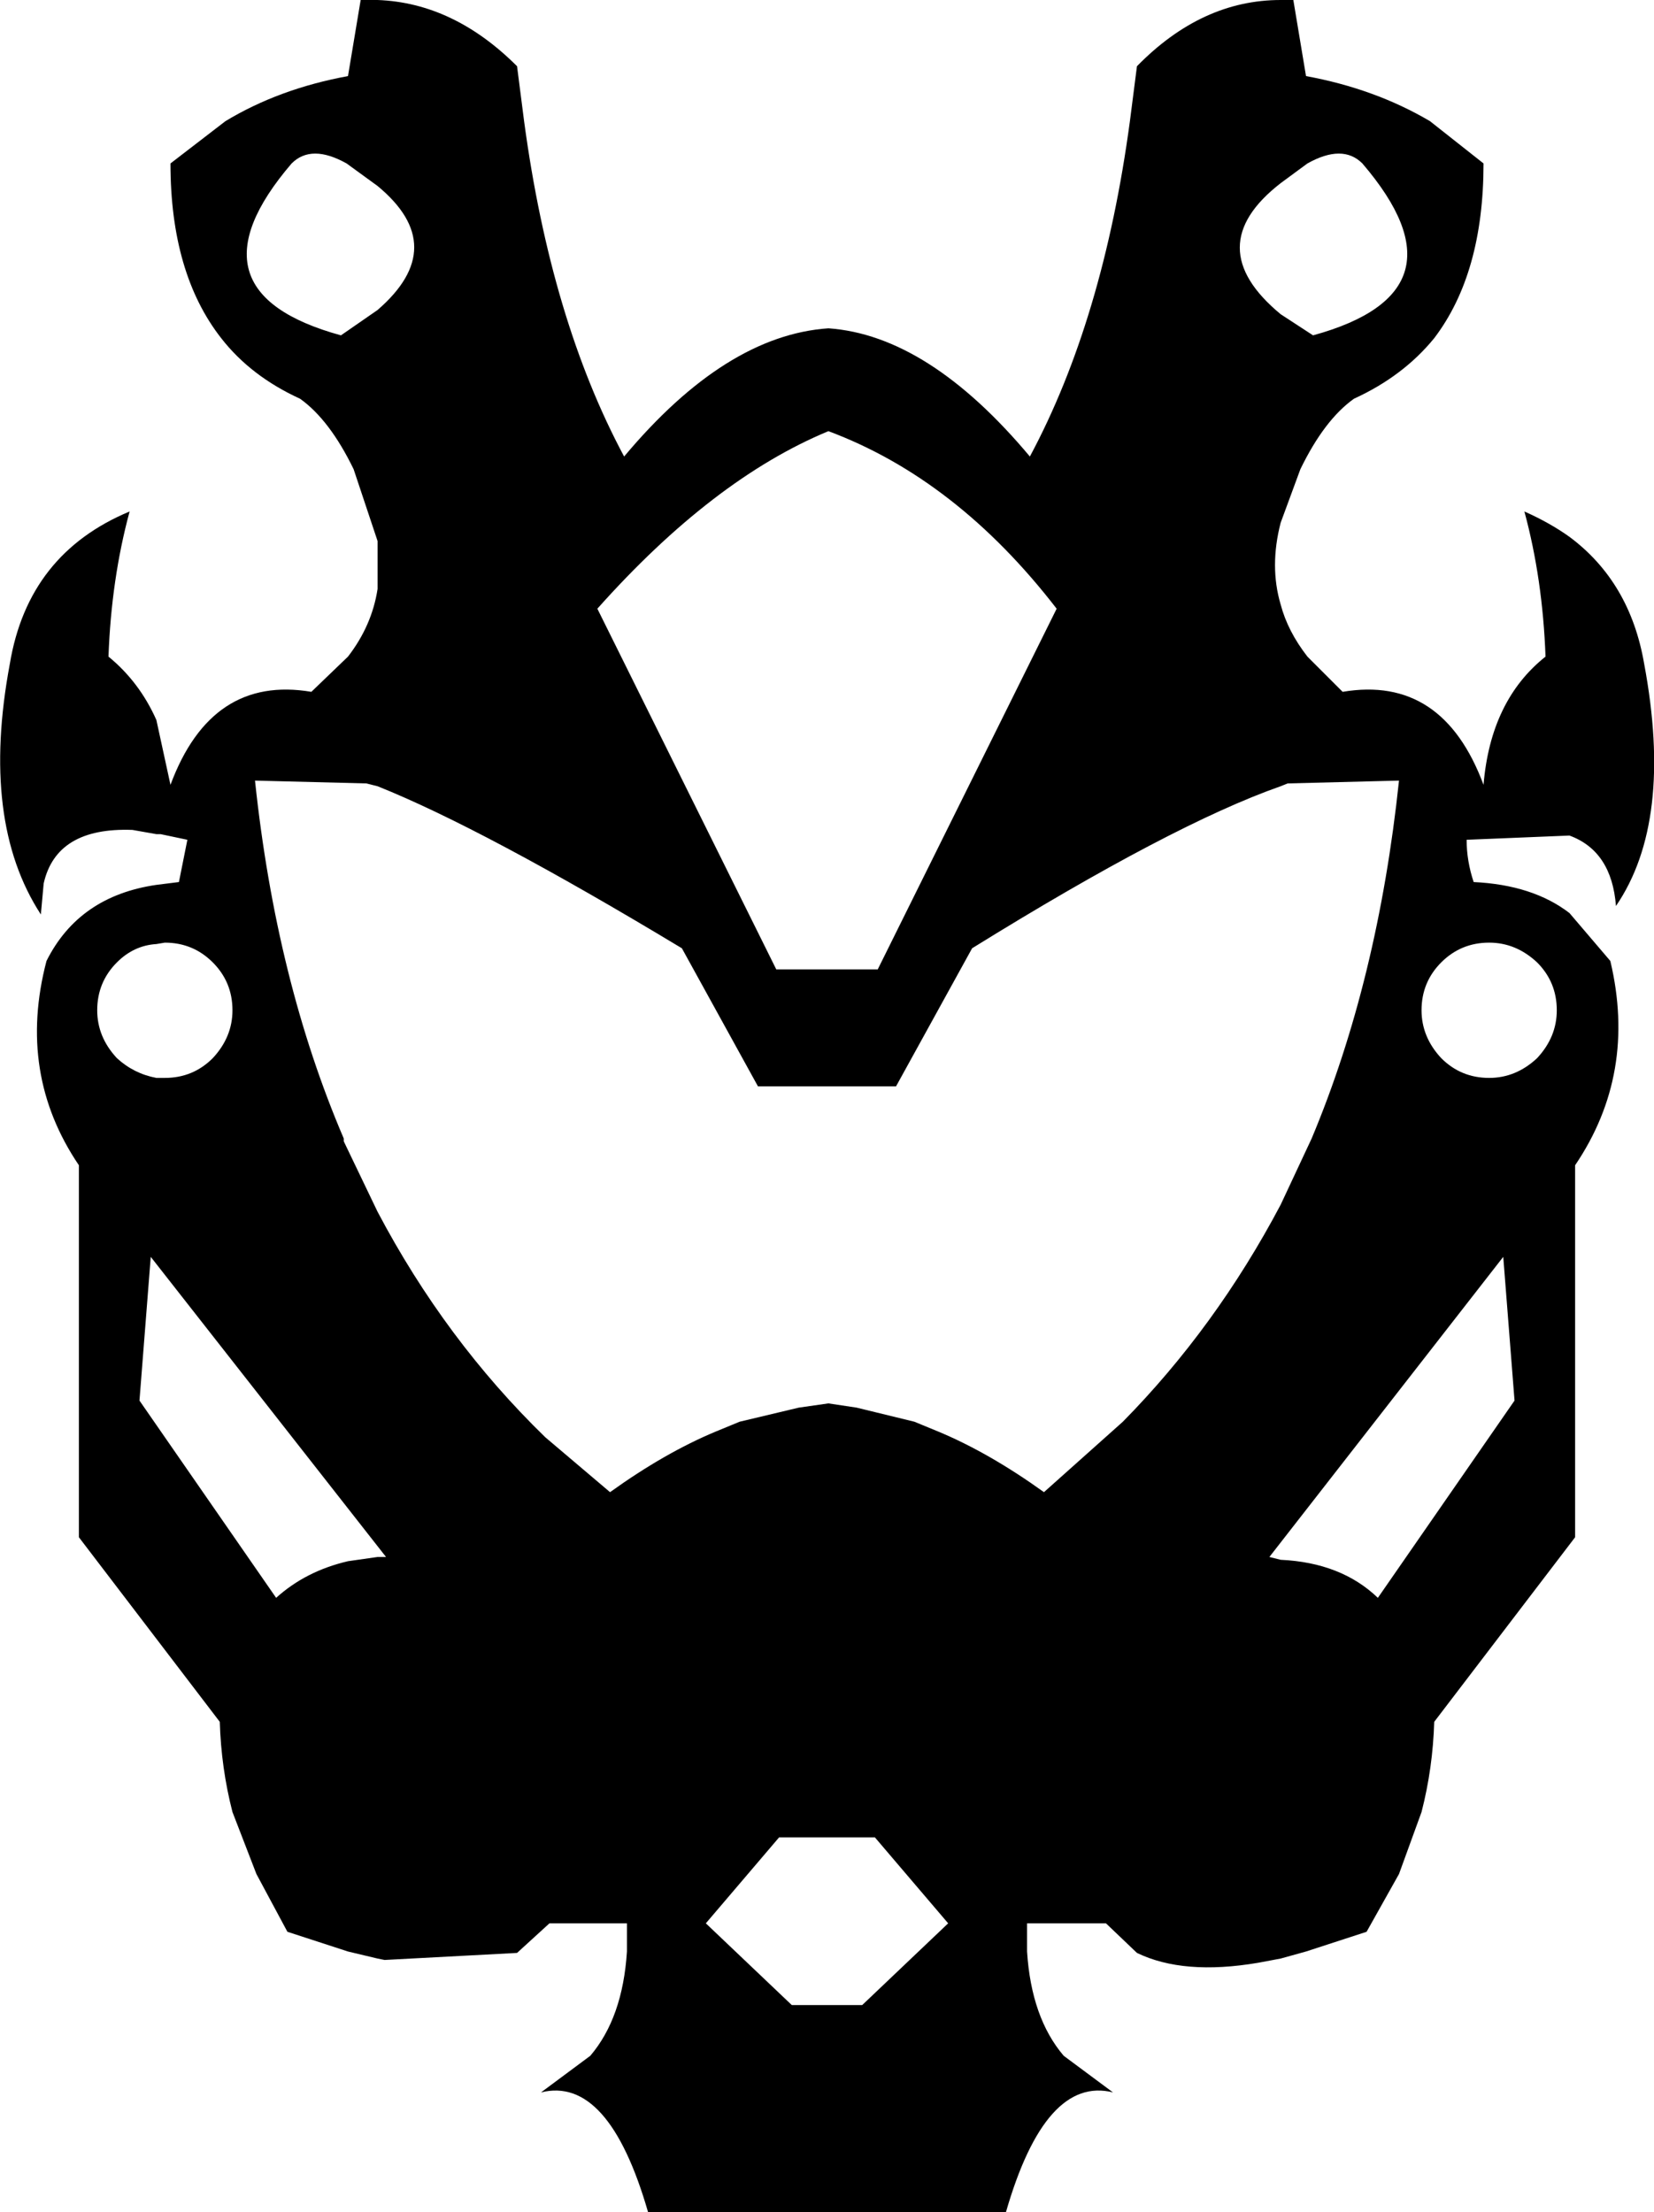 <?xml version="1.0" encoding="UTF-8" standalone="no"?>
<svg xmlns:xlink="http://www.w3.org/1999/xlink" height="78.5px" width="58.7px" xmlns="http://www.w3.org/2000/svg">
  <g transform="matrix(1.0, 0.0, 0.0, 1.0, -370.5, -99.35)">
    <path d="M391.7 120.95 L398.05 133.75 401.65 133.75 408.0 120.95 Q404.45 116.35 399.9 114.65 395.8 116.35 391.7 120.95 M376.35 132.8 L376.05 132.85 Q375.25 132.9 374.65 133.5 373.95 134.2 373.95 135.2 373.95 136.15 374.65 136.9 375.25 137.45 376.05 137.6 L376.35 137.6 Q377.35 137.6 378.05 136.9 378.75 136.15 378.75 135.2 378.75 134.2 378.05 133.5 377.35 132.8 376.35 132.8 M383.9 127.25 L383.5 127.15 379.55 127.05 Q380.3 134.15 382.7 139.75 L382.7 139.85 383.9 142.35 Q386.3 146.9 389.85 150.35 L392.15 152.3 Q394.1 150.9 395.9 150.15 L396.75 149.8 398.85 149.3 399.9 149.15 400.9 149.3 402.95 149.8 403.8 150.15 Q405.6 150.9 407.55 152.3 L410.35 149.8 Q413.65 146.45 415.95 142.1 L417.05 139.75 Q419.4 134.15 420.15 127.05 L416.2 127.15 415.95 127.25 Q412.1 128.6 405.0 133.0 L402.3 137.9 397.4 137.9 394.7 133.0 Q387.65 128.75 383.9 127.25 M382.8 105.15 Q381.55 104.45 380.85 105.15 376.95 109.7 382.6 111.25 L383.9 110.35 Q386.5 108.1 383.9 105.95 L382.8 105.15 M388.85 101.7 L389.1 103.65 Q390.05 110.7 392.65 115.55 396.25 111.25 399.9 111.0 403.45 111.25 407.05 115.55 409.65 110.7 410.6 103.65 L410.85 101.7 Q413.15 99.35 415.95 99.35 L416.4 99.35 416.85 102.05 Q419.3 102.5 421.25 103.65 L423.15 105.15 Q423.15 109.05 421.4 111.35 420.3 112.7 418.55 113.5 417.5 114.25 416.65 116.0 L415.95 117.9 Q415.55 119.45 415.95 120.8 416.2 121.75 416.9 122.65 L418.15 123.9 Q421.7 123.3 423.15 127.2 423.4 124.2 425.35 122.65 425.25 119.9 424.6 117.5 425.5 117.9 426.2 118.4 428.35 120.0 428.85 122.9 429.9 128.5 427.85 131.5 427.7 129.55 426.2 129.0 L422.55 129.15 Q422.55 129.9 422.8 130.65 424.9 130.75 426.2 131.75 L427.65 133.45 Q428.6 137.45 426.4 140.7 L426.4 153.9 421.4 160.45 Q421.35 162.1 420.95 163.65 L420.15 165.85 419.0 167.9 416.85 168.6 415.95 168.85 415.15 169.0 Q412.5 169.45 410.85 168.65 L409.75 167.6 406.95 167.6 406.95 168.6 Q407.1 170.95 408.25 172.3 L410.0 173.6 Q407.6 173.0 406.2 177.85 L393.5 177.85 Q392.1 173.0 389.7 173.6 L391.45 172.3 Q392.6 170.95 392.75 168.6 L392.75 167.6 390.0 167.6 388.85 168.65 384.15 168.9 383.9 168.85 382.85 168.6 380.7 167.9 379.6 165.85 378.75 163.65 Q378.35 162.1 378.3 160.45 L373.3 153.9 373.3 140.7 Q371.1 137.45 372.15 133.45 373.3 131.15 376.05 130.75 L376.85 130.65 377.15 129.15 376.2 128.95 376.05 128.95 375.2 128.8 Q372.5 128.7 372.05 130.7 L371.95 131.8 Q369.8 128.5 370.85 122.9 371.5 119.0 375.1 117.5 374.45 119.9 374.35 122.65 375.45 123.55 376.05 124.9 L376.55 127.2 Q378.0 123.3 381.55 123.9 L382.85 122.65 Q383.7 121.55 383.9 120.25 L383.9 118.55 383.05 116.0 Q382.2 114.25 381.15 113.5 379.4 112.7 378.35 111.35 376.55 109.05 376.55 105.15 L378.5 103.65 Q380.4 102.5 382.85 102.05 L383.3 99.35 383.9 99.35 Q386.6 99.45 388.85 101.7 M401.55 164.55 L398.15 164.55 395.55 167.6 398.6 170.5 401.1 170.5 404.15 167.6 401.55 164.55 M418.85 105.15 Q418.15 104.45 416.9 105.15 L415.95 105.85 Q413.05 108.1 415.95 110.5 L417.1 111.25 Q422.75 109.7 418.85 105.15 M383.9 154.6 L384.2 154.6 375.85 143.95 375.45 149.05 380.3 156.05 Q381.35 155.1 382.85 154.75 L383.9 154.6 M420.95 135.2 Q420.95 136.15 421.65 136.9 422.35 137.6 423.35 137.6 424.3 137.6 425.05 136.9 425.75 136.15 425.75 135.2 425.75 134.2 425.05 133.5 424.3 132.8 423.35 132.8 422.35 132.8 421.65 133.5 420.95 134.2 420.95 135.2 M419.4 156.05 L424.25 149.05 423.85 143.95 415.55 154.6 415.95 154.7 Q418.1 154.8 419.4 156.05" fill="#000000" fill-rule="evenodd" stroke="none"/>
  </g>
</svg>
